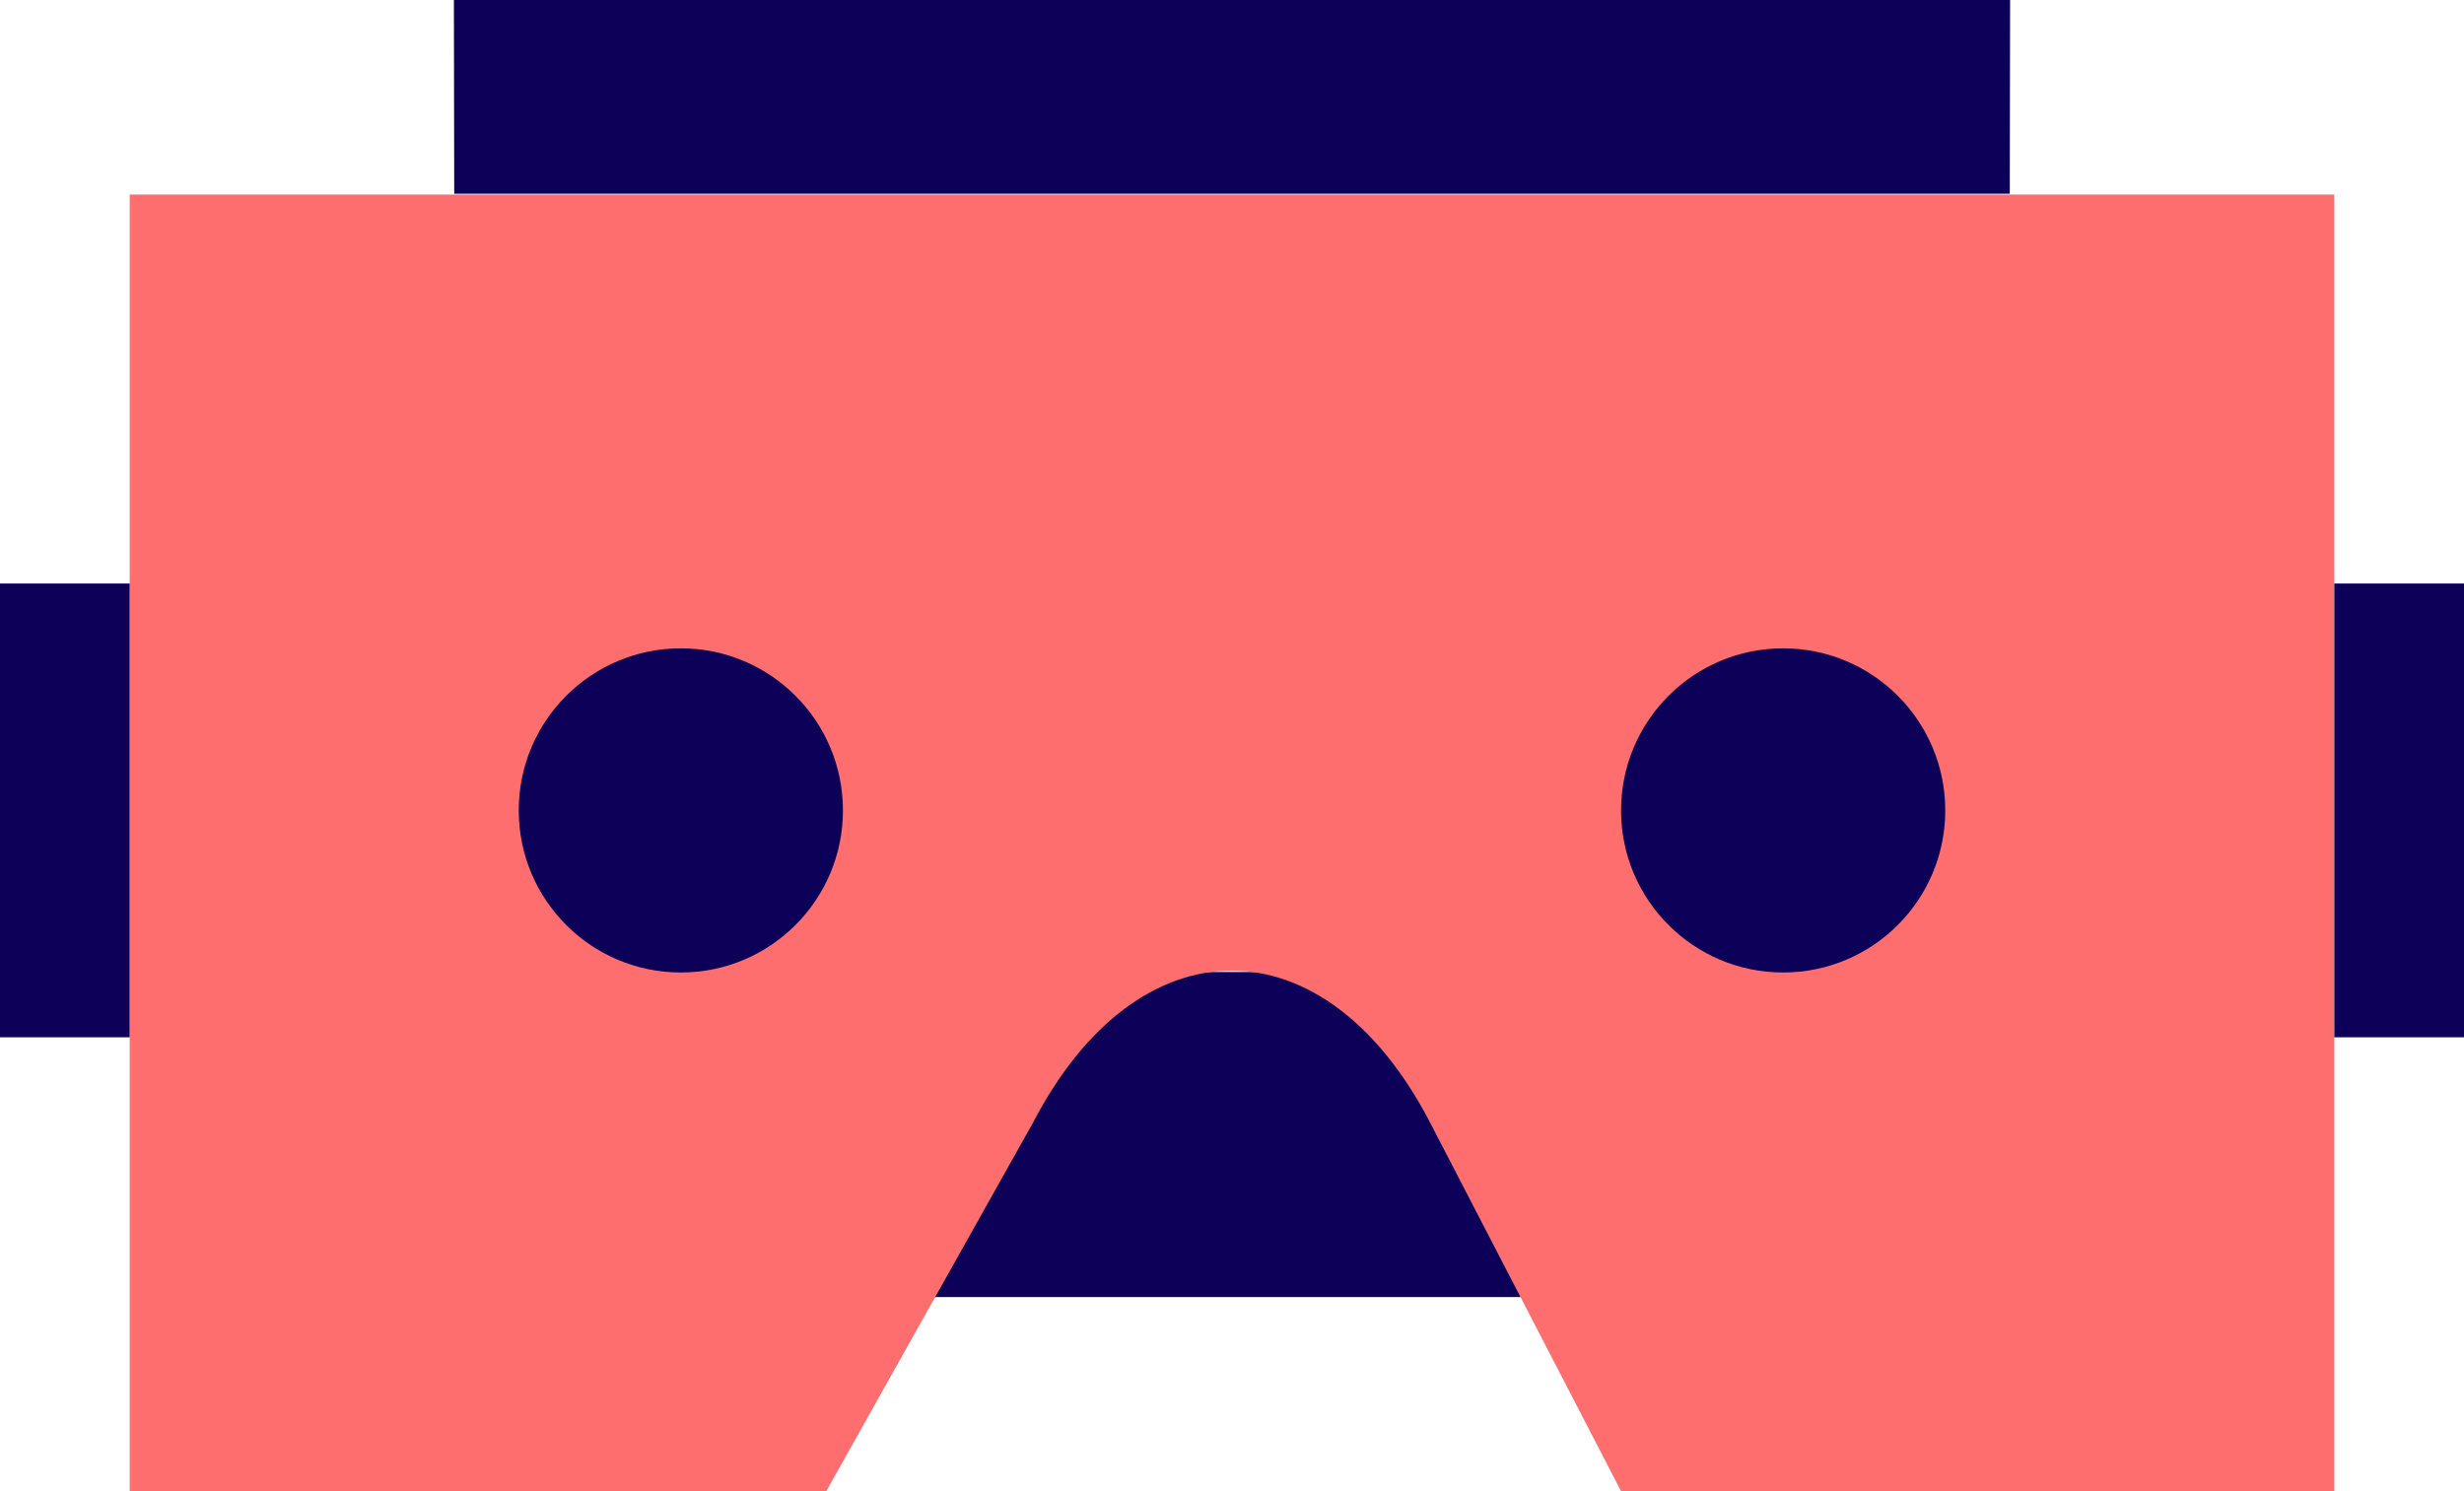 <?xml version="1.0" encoding="UTF-8"?>
<svg width="38px" height="23px" viewBox="0 0 38 23" version="1.1" xmlns="http://www.w3.org/2000/svg" xmlns:xlink="http://www.w3.org/1999/xlink">
    <!-- Generator: Sketch 50.2 (55047) - http://www.bohemiancoding.com/sketch -->
    <title>vr</title>
    <desc>Created with Sketch.</desc>
    <defs></defs>
    <g id="Vivid.JS" stroke="none" stroke-width="1" fill="none" fill-rule="evenodd">
        <g id="Vivid-Icons" transform="translate(-666, -260)">
            <g id="Icons" transform="translate(37, 169)">
                <g id="vr" transform="translate(624, 78)">
                    <g transform="translate(5, 13)" id="Shape">
                        <polygon fill="#0C0058" points="14.035 14.992 14 20.006 24 20.006 23.961 14.992"></polygon>
                        <path d="M25,23 L22.055,17.315 C20.436,14.19 17.555,14.19 15.932,17.315 L12.743,23 L2,23 L2,3 L36,3 L36,23 L25,23 Z" fill="#FF6E6E"></path>
                        <path d="M30.995,2.988 L31,0 L7,0 L7.005,2.988 L30.995,2.988 Z M36,9 L38,9 L38,16 L36,16 L36,9 Z M0,9 L2,9 L2,16 L0,16 L0,9 Z M10.5,10 C11.881,10 13,11.119 13,12.5 C13,13.881 11.881,15 10.5,15 C9.119,15 8,13.881 8,12.5 C8,11.119 9.119,10 10.5,10 Z M27.5,10 C28.881,10 30,11.119 30,12.5 C30,13.881 28.881,15 27.5,15 C26.119,15 25,13.881 25,12.5 C25,11.119 26.119,10 27.5,10 Z" fill="#0C0058"></path>
                    </g>
                </g>
            </g>
        </g>
    </g>
</svg>